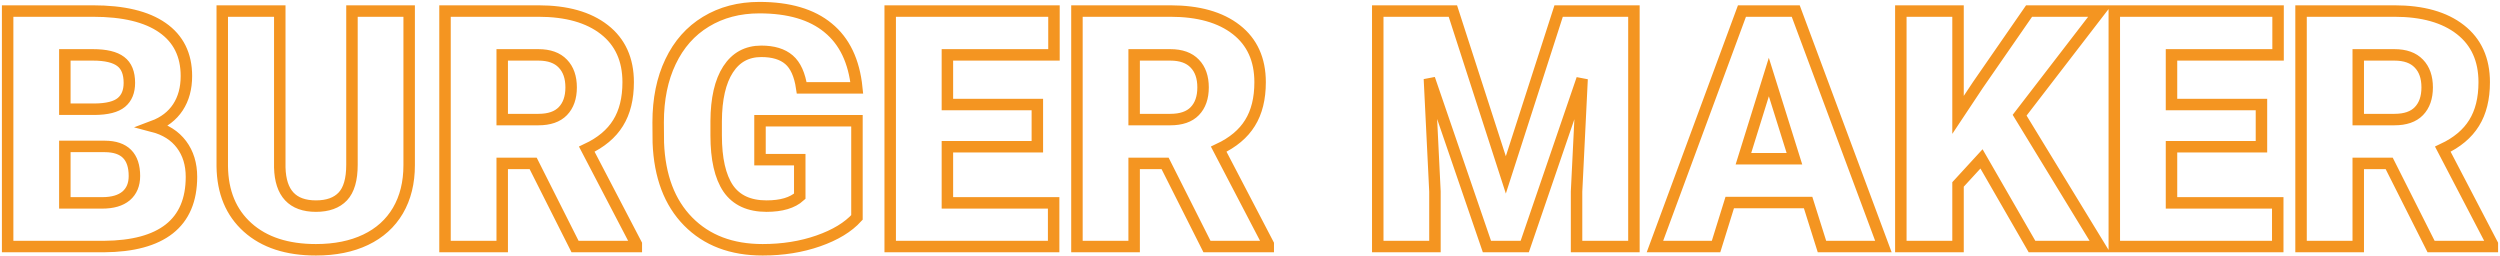 <svg viewBox="0 0 654 67" fill="none" xmlns="http://www.w3.org/2000/svg">
<path d="M2 64.497V2.889H24.295C32.281 2.889 38.348 4.341 42.497 7.247C46.675 10.152 48.764 14.37 48.764 19.899C48.764 23.086 48.025 25.808 46.547 28.065C45.069 30.322 42.895 31.986 40.025 33.058C43.264 33.904 45.751 35.484 47.485 37.797C49.218 40.11 50.085 42.931 50.085 46.26C50.085 52.297 48.153 56.838 44.288 59.885C40.451 62.903 34.753 64.441 27.194 64.497H2ZM16.963 38.305V53.072H26.767C29.467 53.072 31.542 52.466 32.991 51.253C34.44 50.012 35.165 48.277 35.165 46.048C35.165 40.914 32.593 38.333 27.449 38.305H16.963ZM16.963 28.573H24.764C28.032 28.545 30.362 27.952 31.755 26.796C33.147 25.639 33.843 23.933 33.843 21.676C33.843 19.081 33.09 17.219 31.584 16.09C30.078 14.934 27.648 14.355 24.295 14.355H16.963V28.573ZM107.037 2.889V43.213C107.037 47.783 106.056 51.747 104.095 55.103C102.134 58.432 99.321 60.971 95.655 62.72C91.989 64.469 87.655 65.343 82.653 65.343C75.094 65.343 69.14 63.397 64.792 59.504C60.444 55.611 58.227 50.28 58.142 43.51V2.889H73.19V43.806C73.36 50.548 76.515 53.919 82.653 53.919C85.751 53.919 88.095 53.072 89.687 51.38C91.278 49.687 92.074 46.937 92.074 43.129V2.889H107.037ZM139.477 42.748H131.378V64.497H116.415V2.889H140.841C148.202 2.889 153.957 4.511 158.106 7.755C162.255 10.999 164.329 15.583 164.329 21.506C164.329 25.794 163.448 29.349 161.687 32.169C159.953 34.99 157.225 37.275 153.502 39.024L166.461 63.862V64.497H150.433L139.477 42.748ZM131.378 31.281H140.841C143.683 31.281 145.814 30.547 147.235 29.081C148.685 27.586 149.409 25.512 149.409 22.861C149.409 20.209 148.685 18.136 147.235 16.64C145.786 15.117 143.655 14.355 140.841 14.355H131.378V31.281ZM224.18 56.881C221.878 59.419 218.51 61.465 214.077 63.016C209.644 64.568 204.784 65.343 199.498 65.343C191.37 65.343 184.876 62.875 180.017 57.938C175.157 53.002 172.557 46.133 172.216 37.332L172.173 32C172.173 25.935 173.253 20.646 175.413 16.133C177.573 11.591 180.656 8.107 184.663 5.681C188.699 3.227 193.36 2 198.645 2C206.375 2 212.372 3.763 216.635 7.289C220.926 10.787 223.427 16.02 224.137 22.988H209.729C209.217 19.546 208.109 17.092 206.404 15.625C204.699 14.158 202.283 13.425 199.157 13.425C195.406 13.425 192.507 15.004 190.461 18.164C188.415 21.323 187.377 25.837 187.349 31.704V35.428C187.349 41.577 188.4 46.203 190.503 49.306C192.635 52.381 195.974 53.919 200.521 53.919C204.415 53.919 207.313 53.058 209.217 51.338V41.775H198.816V31.577H224.18V56.881ZM271.37 38.39H247.839V53.072H275.633V64.497H232.876V2.889H275.718V14.355H247.839V27.346H271.37V38.39ZM304.791 42.748H296.691V64.497H281.728V2.889H306.155C313.515 2.889 319.27 4.511 323.419 7.755C327.568 10.999 329.643 15.583 329.643 21.506C329.643 25.794 328.762 29.349 327 32.169C325.266 34.99 322.538 37.275 318.815 39.024L331.774 63.862V64.497H315.746L304.791 42.748ZM296.691 31.281H306.155C308.997 31.281 311.128 30.547 312.549 29.081C313.998 27.586 314.723 25.512 314.723 22.861C314.723 20.209 313.998 18.136 312.549 16.64C311.1 15.117 308.968 14.355 306.155 14.355H296.691V31.281ZM380.073 2.889L393.927 45.752L407.738 2.889H427.433V64.497H412.428V50.111L413.877 20.66L398.872 64.497H388.982L373.934 20.618L375.383 50.111V64.497H360.421V2.889H380.073ZM473.003 52.988H452.498L448.918 64.497H432.932L455.696 2.889H469.763L492.697 64.497H476.626L473.003 52.988ZM456.079 41.521H469.422L462.729 20.152L456.079 41.521ZM518.36 41.563L512.221 48.249V64.497H497.258V2.889H512.221V30.054L517.422 22.226L530.807 2.889H549.308L528.335 30.139L549.308 64.497H531.574L518.36 41.563ZM591.595 38.39H568.064V53.072H595.858V64.497H553.102V2.889H595.943V14.355H568.064V27.346H591.595V38.39ZM625.016 42.748H616.917V64.497H601.954V2.889H626.38C633.741 2.889 639.496 4.511 643.645 7.755C647.794 10.999 649.869 15.583 649.869 21.506C649.869 25.794 648.988 29.349 647.226 32.169C645.492 34.99 642.764 37.275 639.041 39.024L652 63.862V64.497H635.972L625.016 42.748ZM616.917 31.281H626.38C629.222 31.281 631.354 30.547 632.775 29.081C634.224 27.586 634.949 25.512 634.949 22.861C634.949 20.209 634.224 18.136 632.775 16.64C631.325 15.117 629.194 14.355 626.38 14.355H616.917V31.281Z" stroke="#F49521" stroke-width="3"/>
</svg>
